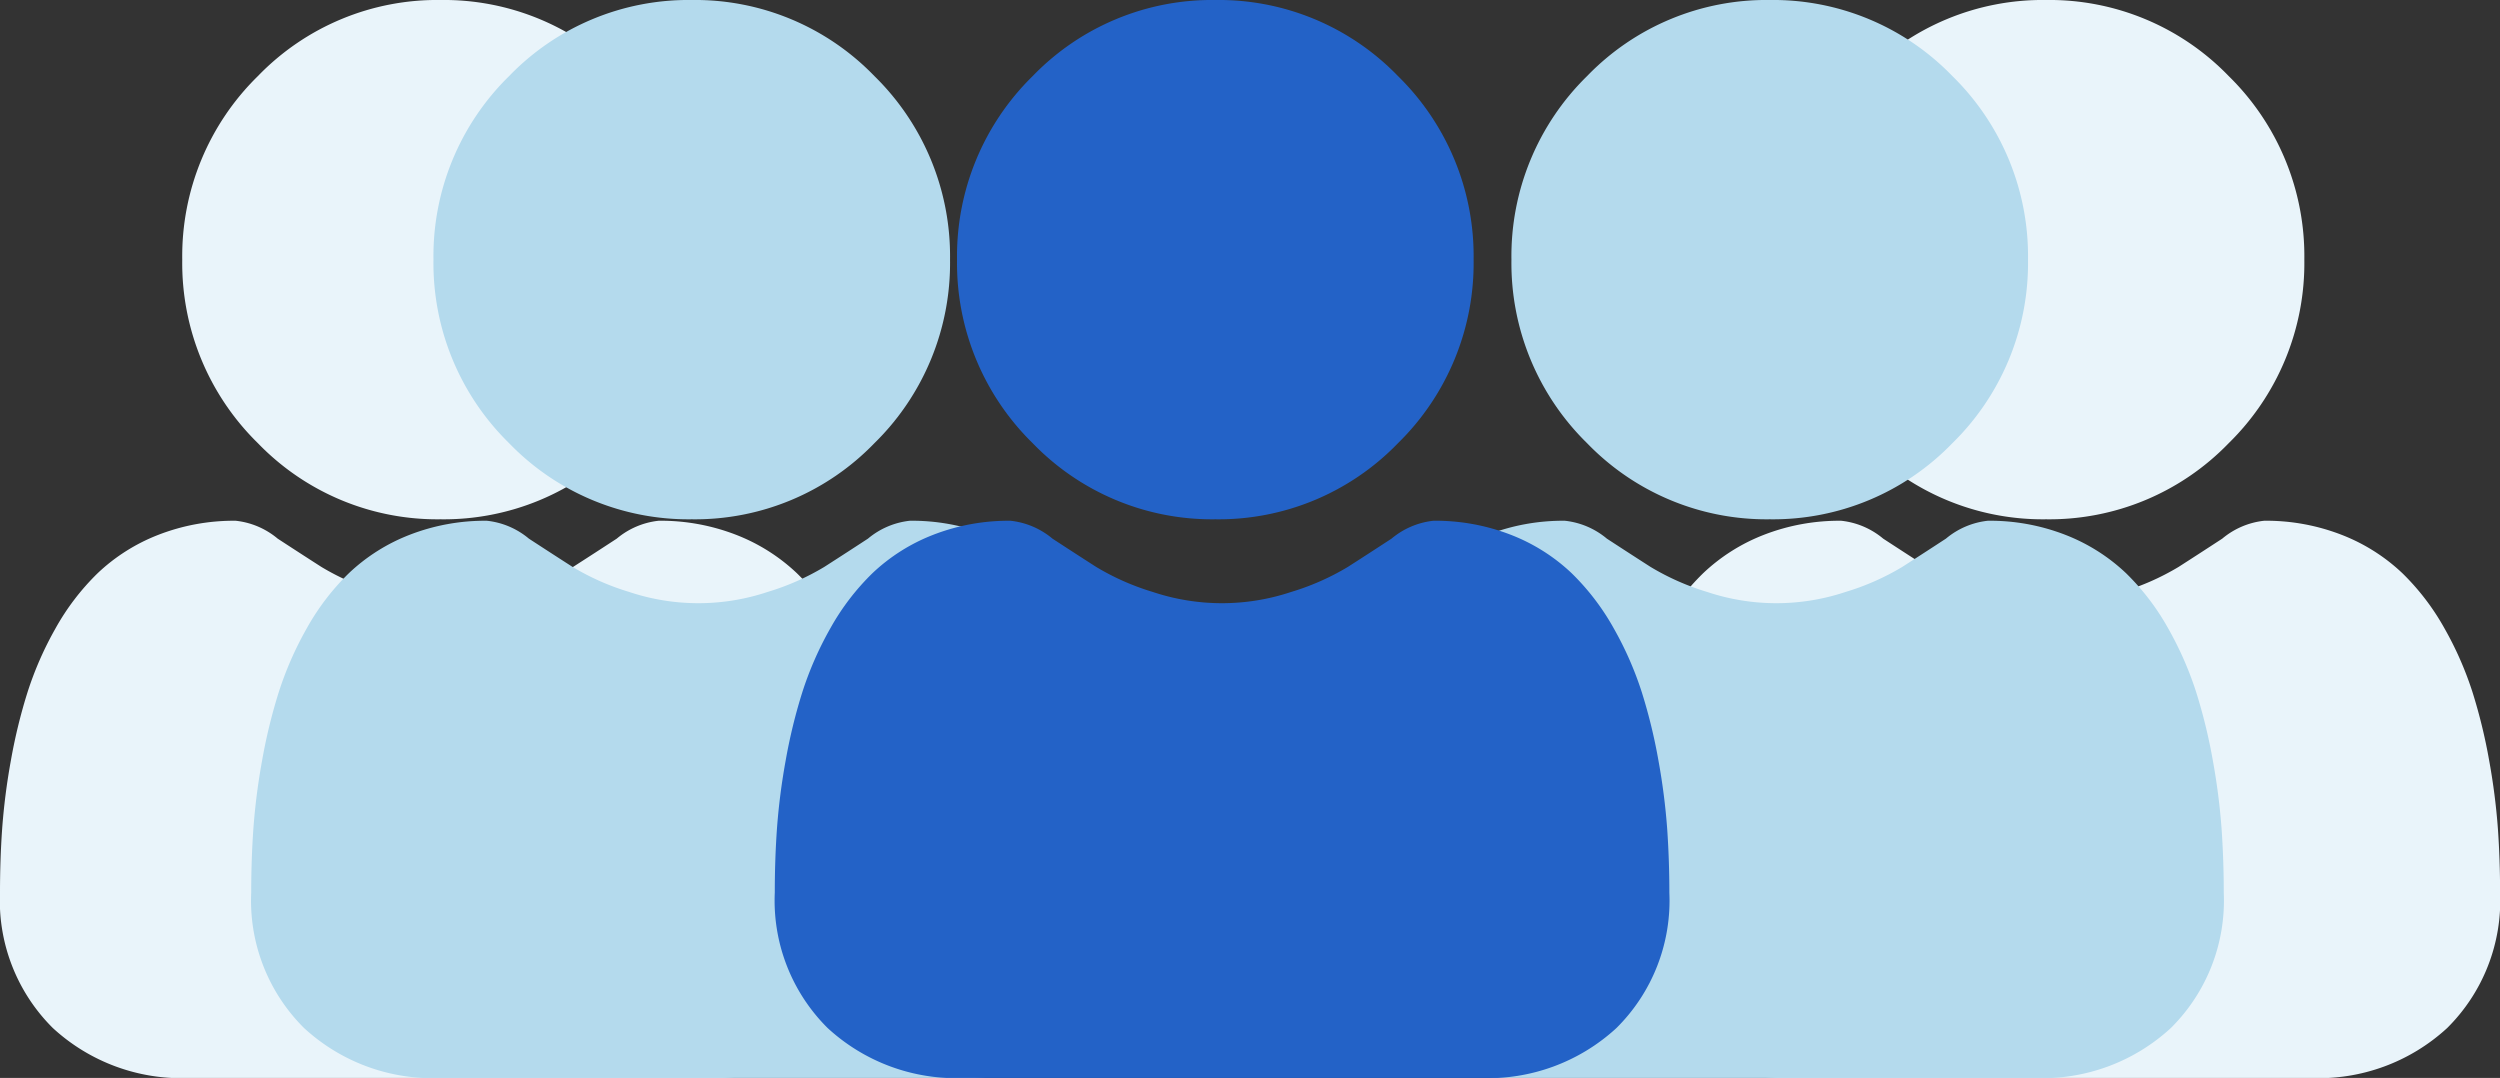 <svg xmlns="http://www.w3.org/2000/svg" width="150.041" height="64.695" viewBox="0 0 150.041 64.695">
  <rect x="0" y="0" width="150.041" height="64.695" fill="#333333" stroke="none"/>
  <g id="Group_3243" data-name="Group 3243" transform="translate(13047.016 -4862)">
    <path id="Union_97" data-name="Union 97" d="M11.351,64.7a11.387,11.387,0,0,1-8.178-3A10.774,10.774,0,0,1,0,53.569c0-1.3.043-2.584.129-3.82A38.528,38.528,0,0,1,.65,45.66a32.519,32.519,0,0,1,1-4.109A20.386,20.386,0,0,1,3.33,37.716,14.432,14.432,0,0,1,5.863,34.4,11.16,11.16,0,0,1,9.5,32.1a12.512,12.512,0,0,1,4.647-.846,4.7,4.7,0,0,1,2.518,1.073c.767.5,1.65,1.074,2.627,1.7a14.935,14.935,0,0,0,3.393,1.5,13.114,13.114,0,0,0,8.305,0,14.972,14.972,0,0,0,3.4-1.5c.986-.633,1.869-1.206,2.625-1.7a4.7,4.7,0,0,1,2.519-1.074,12.517,12.517,0,0,1,4.648.846,11.165,11.165,0,0,1,3.64,2.3,14.446,14.446,0,0,1,2.534,3.32,20.4,20.4,0,0,1,1.681,3.833,32.379,32.379,0,0,1,1,4.11,38.689,38.689,0,0,1,.522,4.088c.085,1.232.13,2.518.13,3.822A10.77,10.77,0,0,1,50.512,61.7a11.389,11.389,0,0,1-8.177,3Zm4.128-38.1a15.122,15.122,0,0,1-4.541-11.018A15.119,15.119,0,0,1,15.479,4.565,14.953,14.953,0,0,1,26.437,0,14.958,14.958,0,0,1,37.4,4.564a15.12,15.12,0,0,1,4.541,11.017A15.121,15.121,0,0,1,37.4,26.6a14.958,14.958,0,0,1-10.959,4.566A14.961,14.961,0,0,1,15.479,26.6Z" transform="translate(-13047.016 4862)" fill="#e9f4fa"/>
    <path id="Union_89" data-name="Union 89" d="M11.351,64.7a11.387,11.387,0,0,1-8.178-3A10.774,10.774,0,0,1,0,53.569c0-1.3.043-2.584.129-3.82A38.528,38.528,0,0,1,.65,45.66a32.519,32.519,0,0,1,1-4.109A20.386,20.386,0,0,1,3.33,37.716,14.432,14.432,0,0,1,5.863,34.4,11.16,11.16,0,0,1,9.5,32.1a12.512,12.512,0,0,1,4.647-.846,4.7,4.7,0,0,1,2.518,1.073c.767.5,1.65,1.074,2.627,1.7a14.935,14.935,0,0,0,3.393,1.5,13.114,13.114,0,0,0,8.305,0,14.972,14.972,0,0,0,3.4-1.5c.986-.633,1.869-1.206,2.625-1.7a4.7,4.7,0,0,1,2.519-1.074,12.517,12.517,0,0,1,4.648.846,11.165,11.165,0,0,1,3.64,2.3,14.446,14.446,0,0,1,2.534,3.32,20.4,20.4,0,0,1,1.681,3.833,32.379,32.379,0,0,1,1,4.11,38.689,38.689,0,0,1,.522,4.088c.085,1.232.13,2.518.13,3.822A10.77,10.77,0,0,1,50.512,61.7a11.389,11.389,0,0,1-8.177,3Zm4.128-38.1a15.122,15.122,0,0,1-4.541-11.018A15.119,15.119,0,0,1,15.479,4.565,14.953,14.953,0,0,1,26.437,0,14.958,14.958,0,0,1,37.4,4.564a15.12,15.12,0,0,1,4.541,11.017A15.121,15.121,0,0,1,37.4,26.6a14.958,14.958,0,0,1-10.959,4.566A14.961,14.961,0,0,1,15.479,26.6Z" transform="translate(-13031.939 4862)" fill="#b4daed"/>
    <path id="Union_95" data-name="Union 95" d="M11.351,64.7a11.387,11.387,0,0,1-8.178-3A10.774,10.774,0,0,1,0,53.569c0-1.3.043-2.584.129-3.82A38.528,38.528,0,0,1,.65,45.66a32.519,32.519,0,0,1,1-4.109A20.386,20.386,0,0,1,3.33,37.716,14.432,14.432,0,0,1,5.863,34.4,11.16,11.16,0,0,1,9.5,32.1a12.512,12.512,0,0,1,4.647-.846,4.7,4.7,0,0,1,2.518,1.073c.767.5,1.65,1.074,2.627,1.7a14.935,14.935,0,0,0,3.393,1.5,13.114,13.114,0,0,0,8.305,0,14.972,14.972,0,0,0,3.4-1.5c.986-.633,1.869-1.206,2.625-1.7a4.7,4.7,0,0,1,2.519-1.074,12.517,12.517,0,0,1,4.648.846,11.165,11.165,0,0,1,3.64,2.3,14.446,14.446,0,0,1,2.534,3.32,20.4,20.4,0,0,1,1.681,3.833,32.379,32.379,0,0,1,1,4.11,38.689,38.689,0,0,1,.522,4.088c.085,1.232.13,2.518.13,3.822A10.77,10.77,0,0,1,50.512,61.7a11.389,11.389,0,0,1-8.177,3Zm4.128-38.1a15.122,15.122,0,0,1-4.541-11.018A15.119,15.119,0,0,1,15.479,4.565,14.953,14.953,0,0,1,26.437,0,14.958,14.958,0,0,1,37.4,4.564a15.12,15.12,0,0,1,4.541,11.017A15.121,15.121,0,0,1,37.4,26.6a14.958,14.958,0,0,1-10.959,4.566A14.961,14.961,0,0,1,15.479,26.6Z" transform="translate(-12950.659 4862)" fill="#e9f4fa"/>
    <path id="Union_91" data-name="Union 91" d="M11.351,64.7a11.387,11.387,0,0,1-8.178-3A10.774,10.774,0,0,1,0,53.569c0-1.3.043-2.584.129-3.82A38.528,38.528,0,0,1,.65,45.66a32.519,32.519,0,0,1,1-4.109A20.386,20.386,0,0,1,3.33,37.716,14.432,14.432,0,0,1,5.863,34.4,11.16,11.16,0,0,1,9.5,32.1a12.512,12.512,0,0,1,4.647-.846,4.7,4.7,0,0,1,2.518,1.073c.767.5,1.65,1.074,2.627,1.7a14.935,14.935,0,0,0,3.393,1.5,13.114,13.114,0,0,0,8.305,0,14.972,14.972,0,0,0,3.4-1.5c.986-.633,1.869-1.206,2.625-1.7a4.7,4.7,0,0,1,2.519-1.074,12.517,12.517,0,0,1,4.648.846,11.165,11.165,0,0,1,3.64,2.3,14.446,14.446,0,0,1,2.534,3.32,20.4,20.4,0,0,1,1.681,3.833,32.379,32.379,0,0,1,1,4.11,38.689,38.689,0,0,1,.522,4.088c.085,1.232.13,2.518.13,3.822A10.77,10.77,0,0,1,50.512,61.7a11.389,11.389,0,0,1-8.177,3Zm4.128-38.1a15.122,15.122,0,0,1-4.541-11.018A15.119,15.119,0,0,1,15.479,4.565,14.953,14.953,0,0,1,26.437,0,14.958,14.958,0,0,1,37.4,4.564a15.12,15.12,0,0,1,4.541,11.017A15.121,15.121,0,0,1,37.4,26.6a14.958,14.958,0,0,1-10.959,4.566A14.961,14.961,0,0,1,15.479,26.6Z" transform="translate(-12967.243 4862)" fill="#b4daed"/>
    <path id="Union_93" data-name="Union 93" d="M11.351,64.7a11.387,11.387,0,0,1-8.178-3A10.774,10.774,0,0,1,0,53.569c0-1.3.043-2.584.129-3.82A38.528,38.528,0,0,1,.65,45.66a32.519,32.519,0,0,1,1-4.109A20.386,20.386,0,0,1,3.33,37.716,14.432,14.432,0,0,1,5.863,34.4,11.16,11.16,0,0,1,9.5,32.1a12.512,12.512,0,0,1,4.647-.846,4.7,4.7,0,0,1,2.518,1.073c.767.5,1.65,1.074,2.627,1.7a14.935,14.935,0,0,0,3.393,1.5,13.114,13.114,0,0,0,8.305,0,14.972,14.972,0,0,0,3.4-1.5c.986-.633,1.869-1.206,2.625-1.7a4.7,4.7,0,0,1,2.519-1.074,12.517,12.517,0,0,1,4.648.846,11.165,11.165,0,0,1,3.64,2.3,14.446,14.446,0,0,1,2.534,3.32,20.4,20.4,0,0,1,1.681,3.833,32.379,32.379,0,0,1,1,4.11,38.689,38.689,0,0,1,.522,4.088c.085,1.232.13,2.518.13,3.822A10.77,10.77,0,0,1,50.512,61.7a11.389,11.389,0,0,1-8.177,3Zm4.128-38.1a15.122,15.122,0,0,1-4.541-11.018A15.119,15.119,0,0,1,15.479,4.565,14.953,14.953,0,0,1,26.437,0,14.958,14.958,0,0,1,37.4,4.564a15.12,15.12,0,0,1,4.541,11.017A15.121,15.121,0,0,1,37.4,26.6a14.958,14.958,0,0,1-10.959,4.566A14.961,14.961,0,0,1,15.479,26.6Z" transform="translate(-13000.516 4862)" fill="#2362c7"/>
  </g>
</svg>
